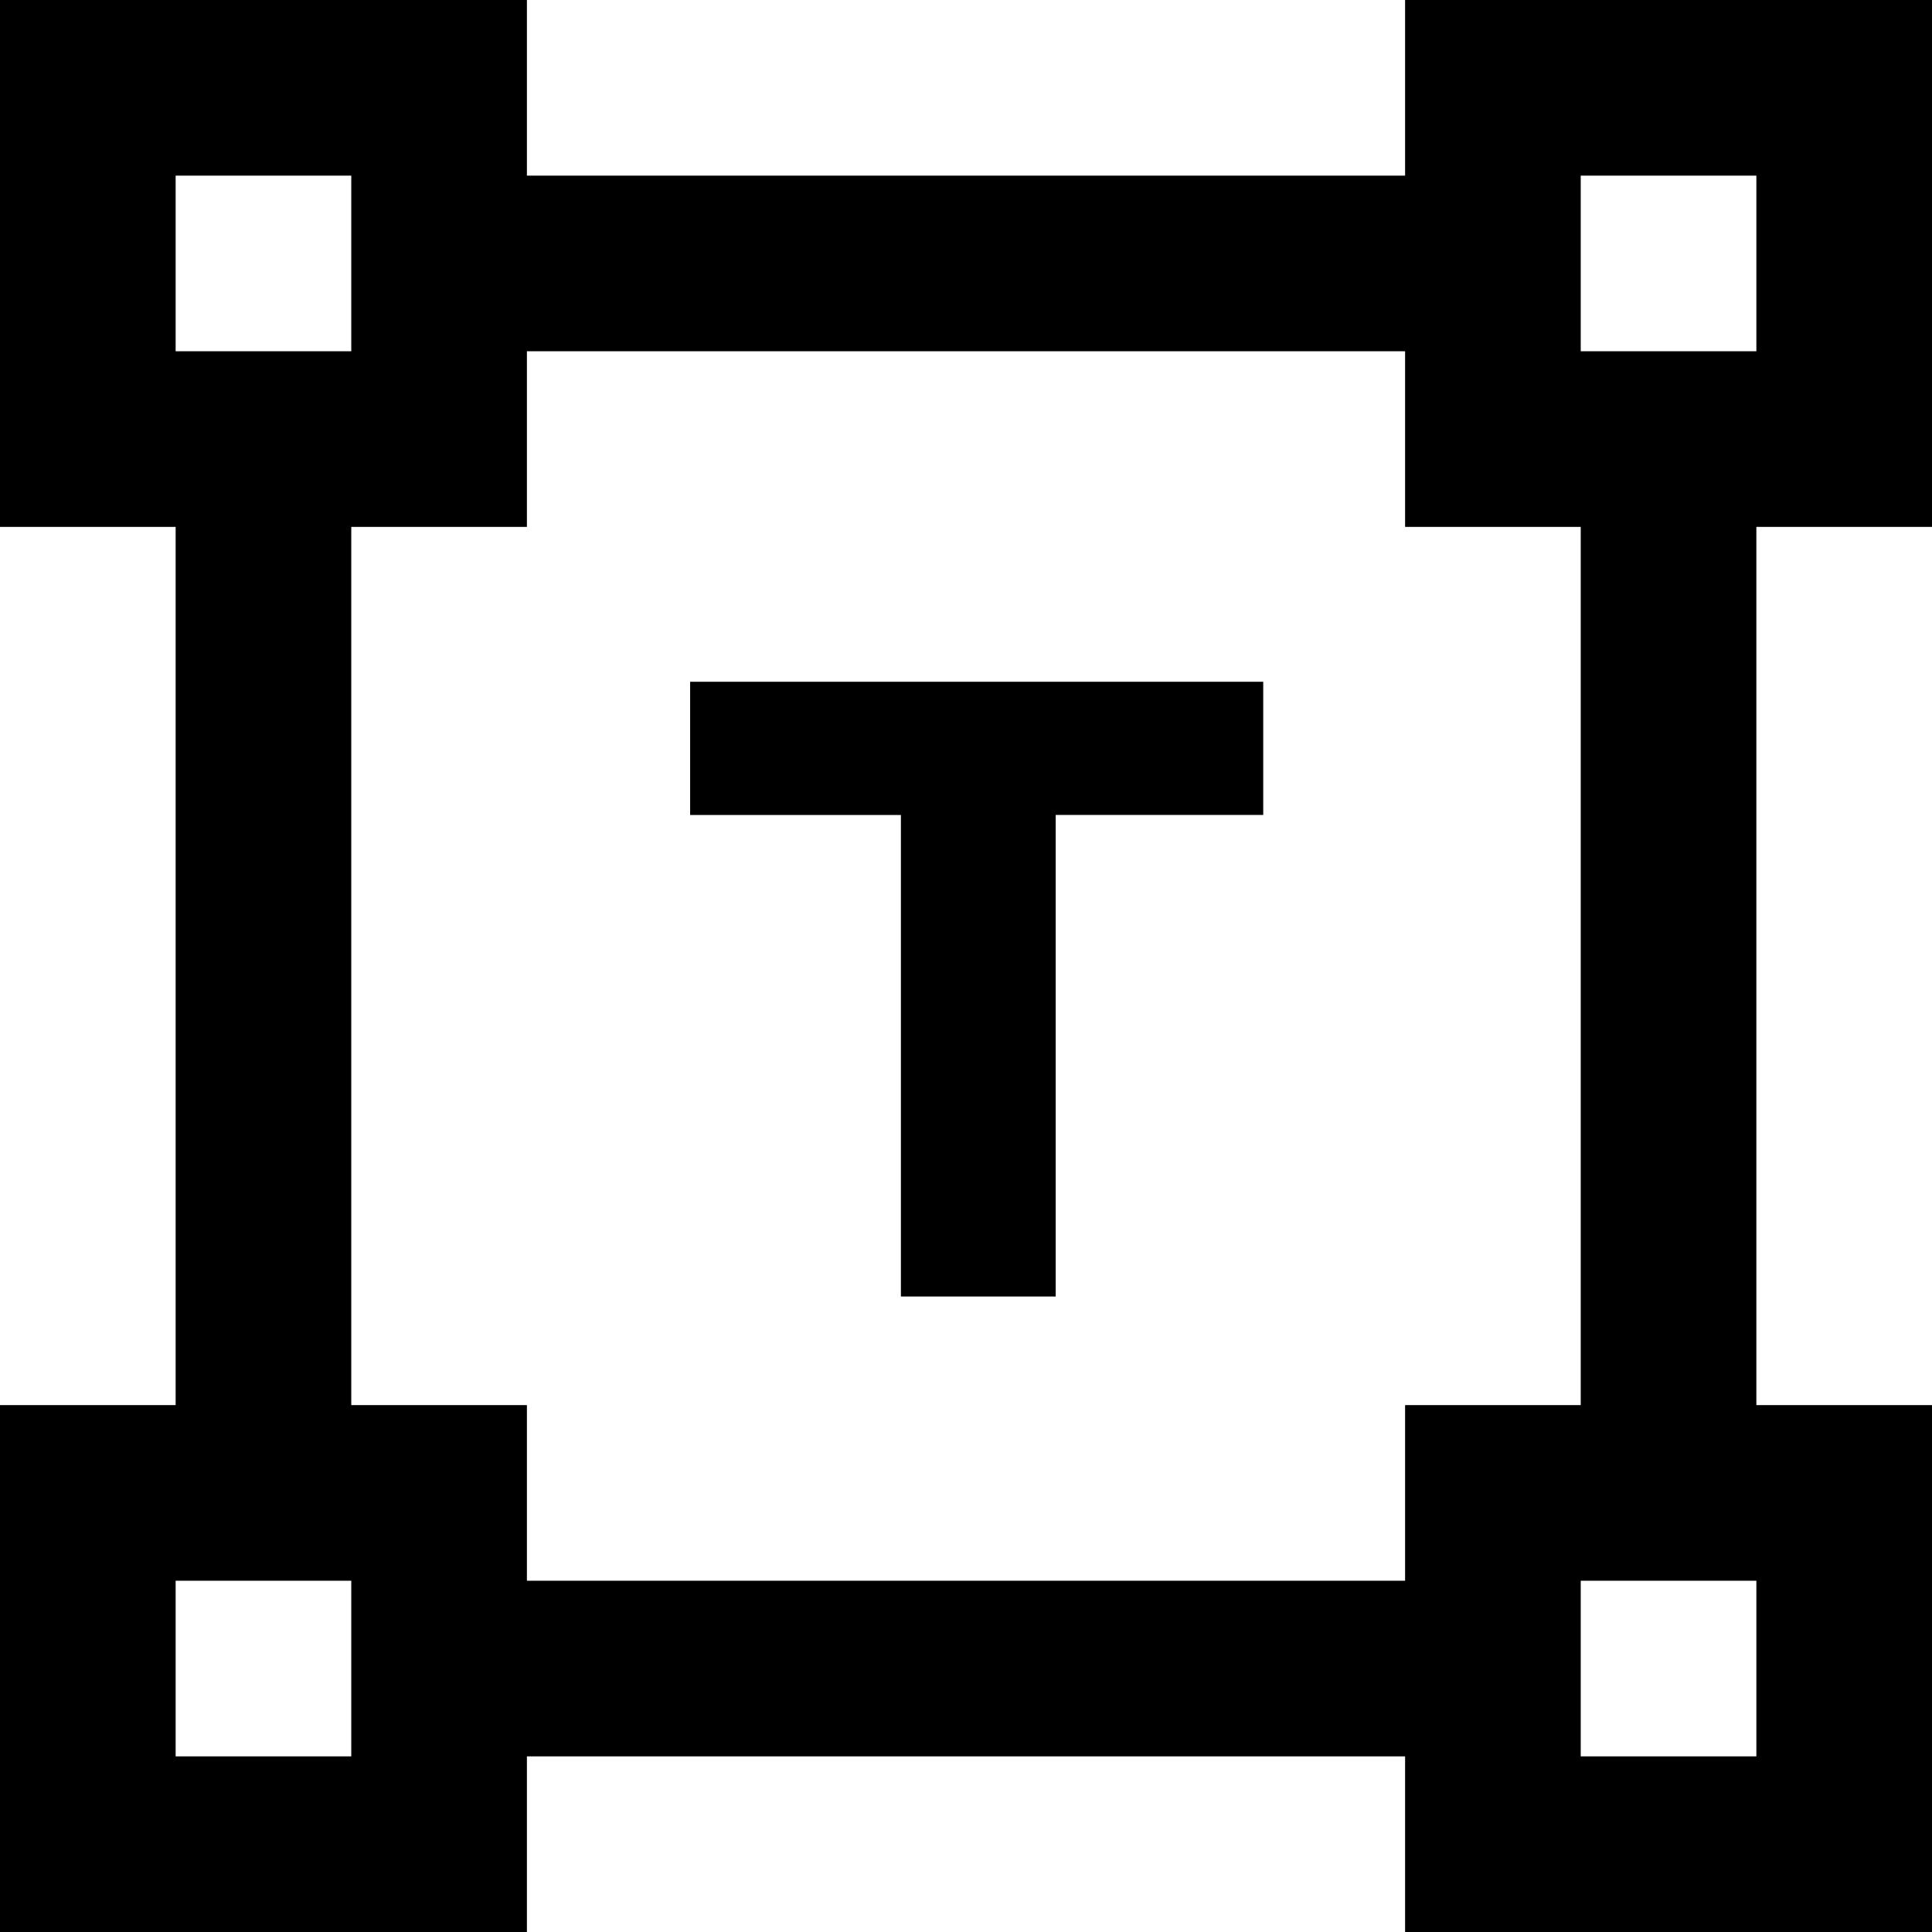 <svg xmlns="http://www.w3.org/2000/svg" width="33" height="33" viewBox="0 0 33 33">
  <path id="Icon_material-format-shapes" data-name="Icon material-format-shapes" d="M34.5,10.5v-9h-9v3h-15v-3h-9v9h3v15h-3v9h9v-3h15v3h9v-9h-3v-15Zm-30-6h3v3h-3Zm3,27h-3v-3h3Zm18-3h-15v-3h-3v-15h3v-3h15v3h3v15h-3Zm6,3h-3v-3h3Zm-3-24v-3h3v3ZM19.532,23.645H16.888V15.421h-3.6V13.145h9.789v2.275H19.532Z" transform="translate(-1.5 -1.5)"/>
</svg>
